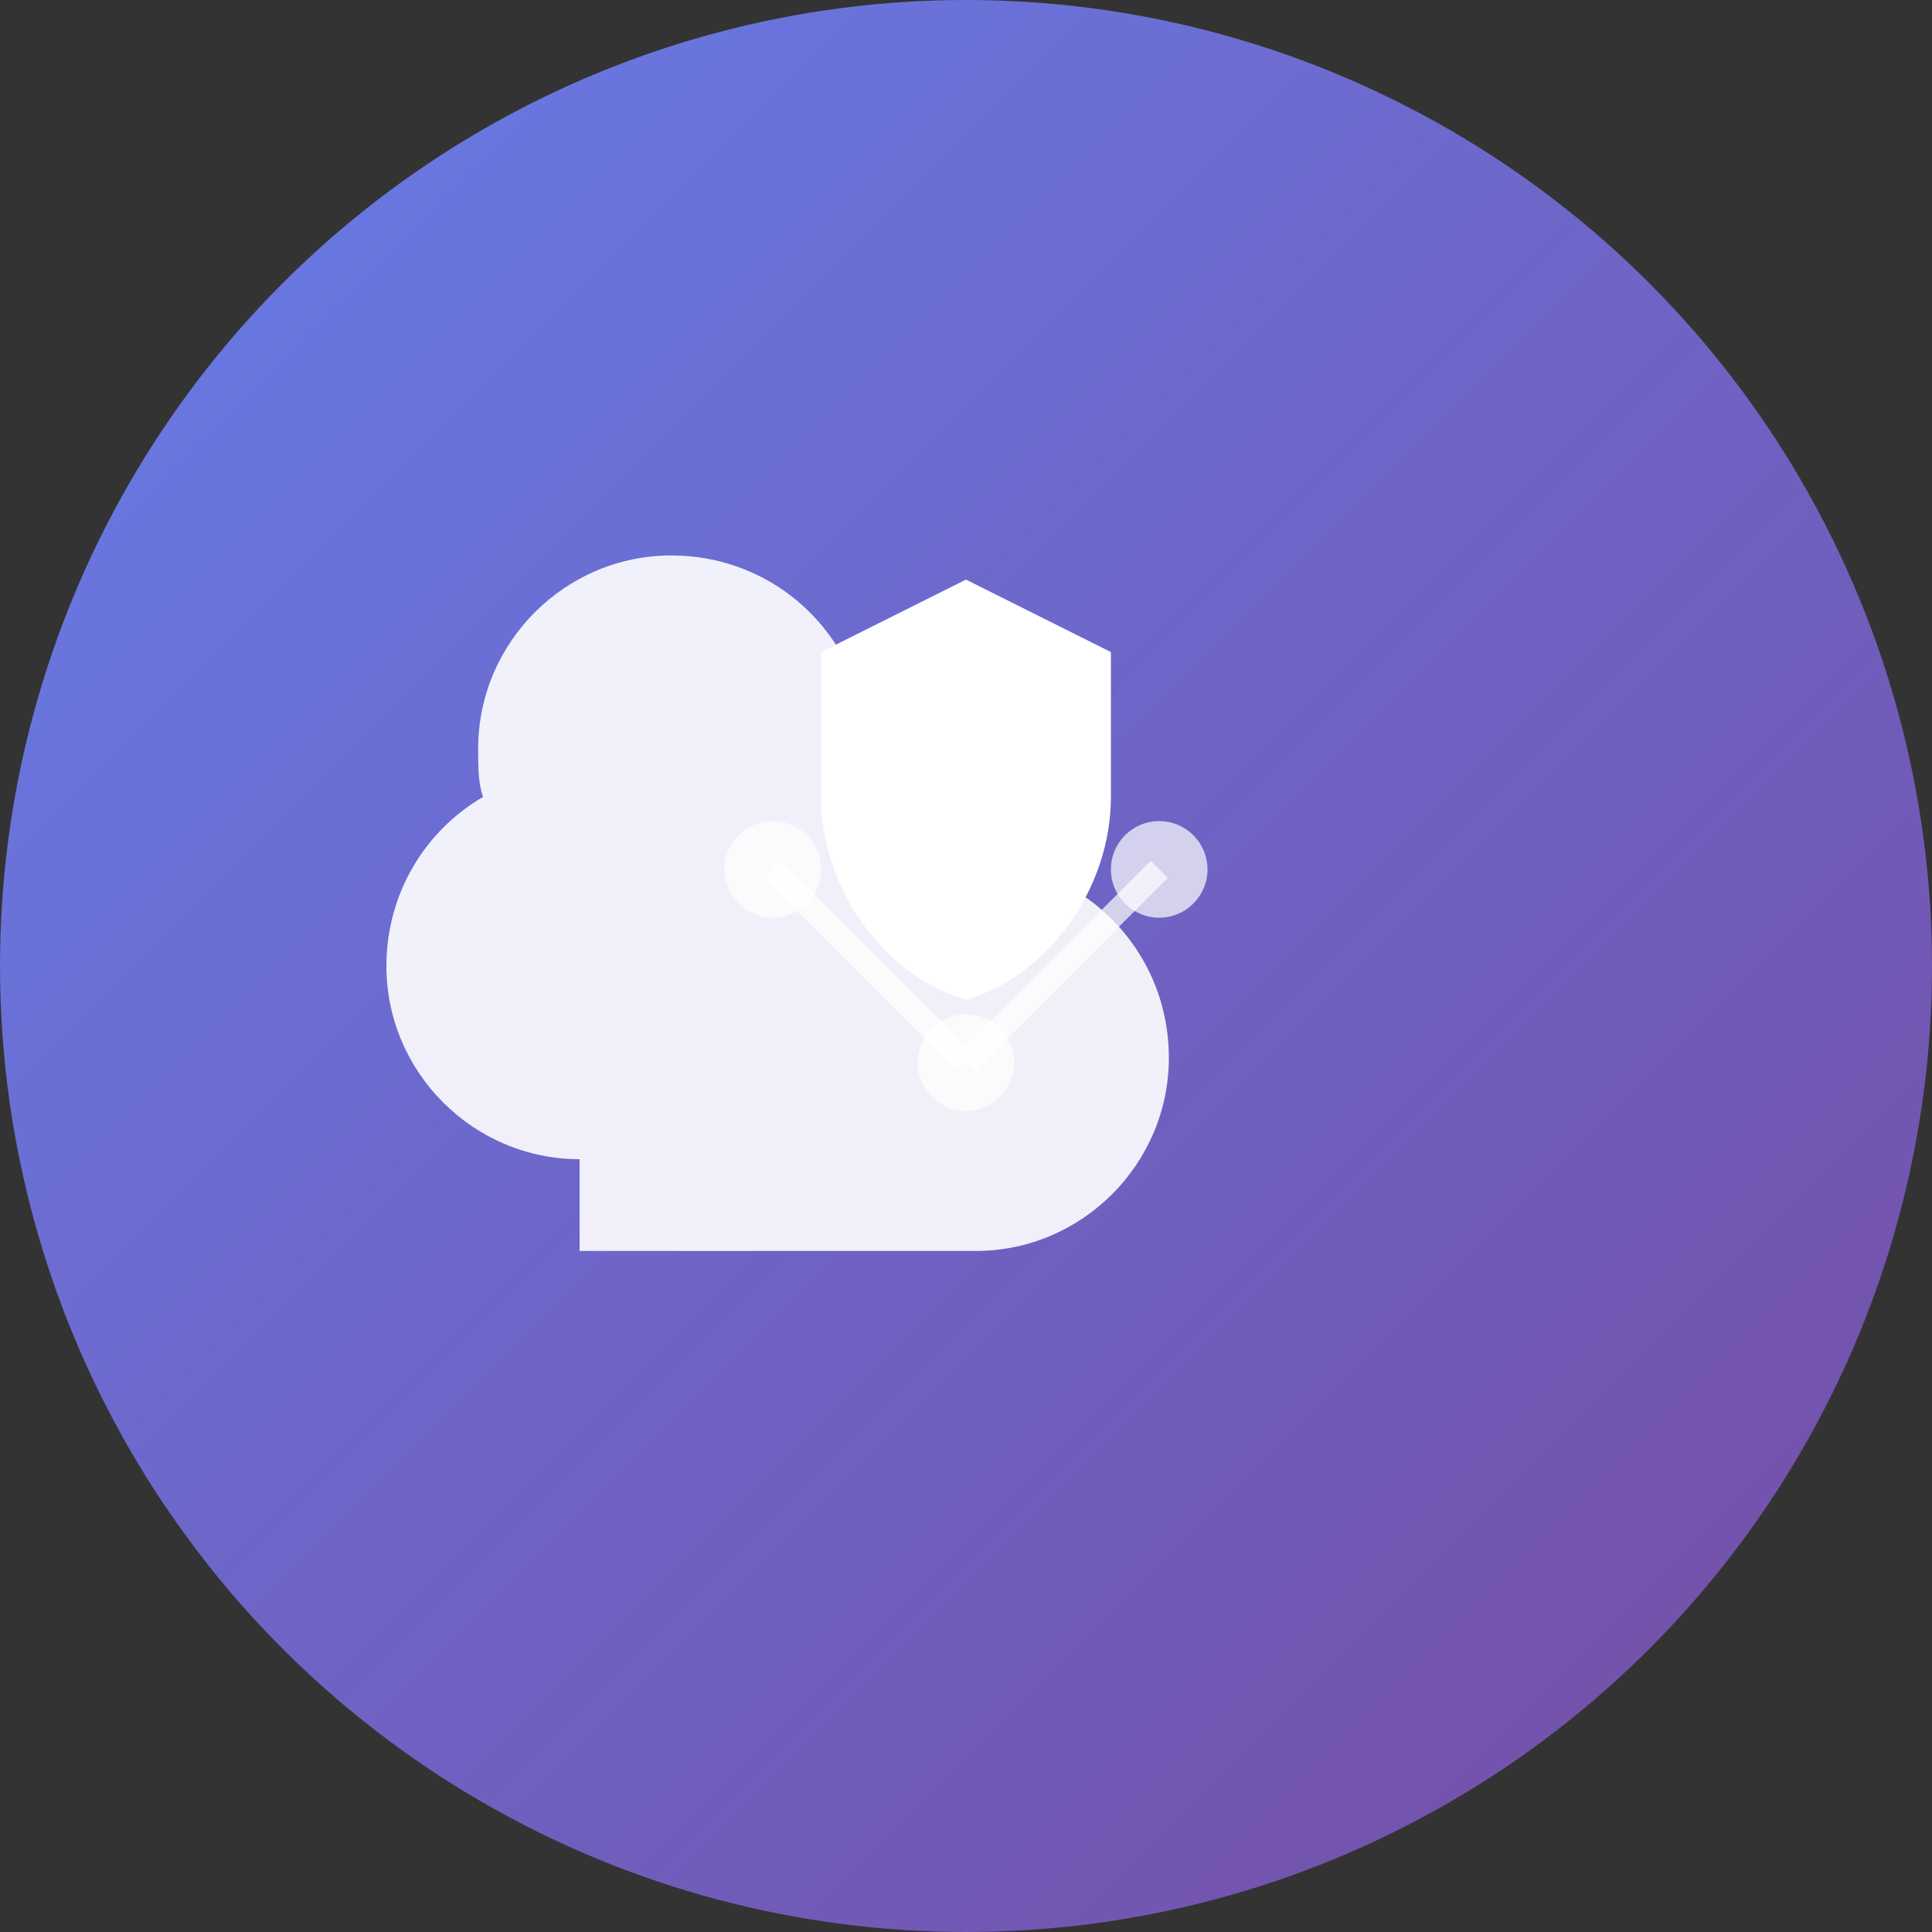 <svg width="40" height="40" viewBox="0 0 40 40" fill="none" xmlns="http://www.w3.org/2000/svg">
  <rect x="0" y="0" width="40" height="40" fill="#333333" stroke="none"/>
  <defs>
    <linearGradient id="logoGradient" x1="0%" y1="0%" x2="100%" y2="100%">
      <stop offset="0%" style="stop-color:#667eea;stop-opacity:1" />
      <stop offset="100%" style="stop-color:#764ba2;stop-opacity:1" />
    </linearGradient>
  </defs>
  
  <!-- Background Circle -->
  <circle cx="20" cy="20" r="20" fill="url(#logoGradient)"/>
  
  <!-- Cloud Shape -->
  <path d="M12 24c-2.2 0-4-1.8-4-4 0-1.5.8-2.8 2-3.5-.1-.3-.1-.6-.1-1 0-2.2 1.8-4 4-4 1.5 0 2.8.8 3.5 2 .3-.1.6-.1 1-.1 2.2 0 4 1.8 4 4 0 .4-.1.7-.2 1 1.2.7 2 2 2 3.5 0 2.2-1.8 4-4 4H12z" fill="white" opacity="0.9"/>
  
  <!-- Shield -->
  <path d="M20 12l-3 1.5v3c0 1.9 1.3 3.7 3 4.2 1.7-.5 3-2.3 3-4.2v-3L20 12z" fill="white"/>
  
  <!-- AI Circuit Pattern -->
  <circle cx="16" cy="18" r="1" fill="white" opacity="0.7"/>
  <circle cx="24" cy="18" r="1" fill="white" opacity="0.7"/>
  <circle cx="20" cy="22" r="1" fill="white" opacity="0.7"/>
  <line x1="16" y1="18" x2="20" y2="22" stroke="white" stroke-width="0.5" opacity="0.7"/>
  <line x1="24" y1="18" x2="20" y2="22" stroke="white" stroke-width="0.5" opacity="0.7"/>
</svg>
